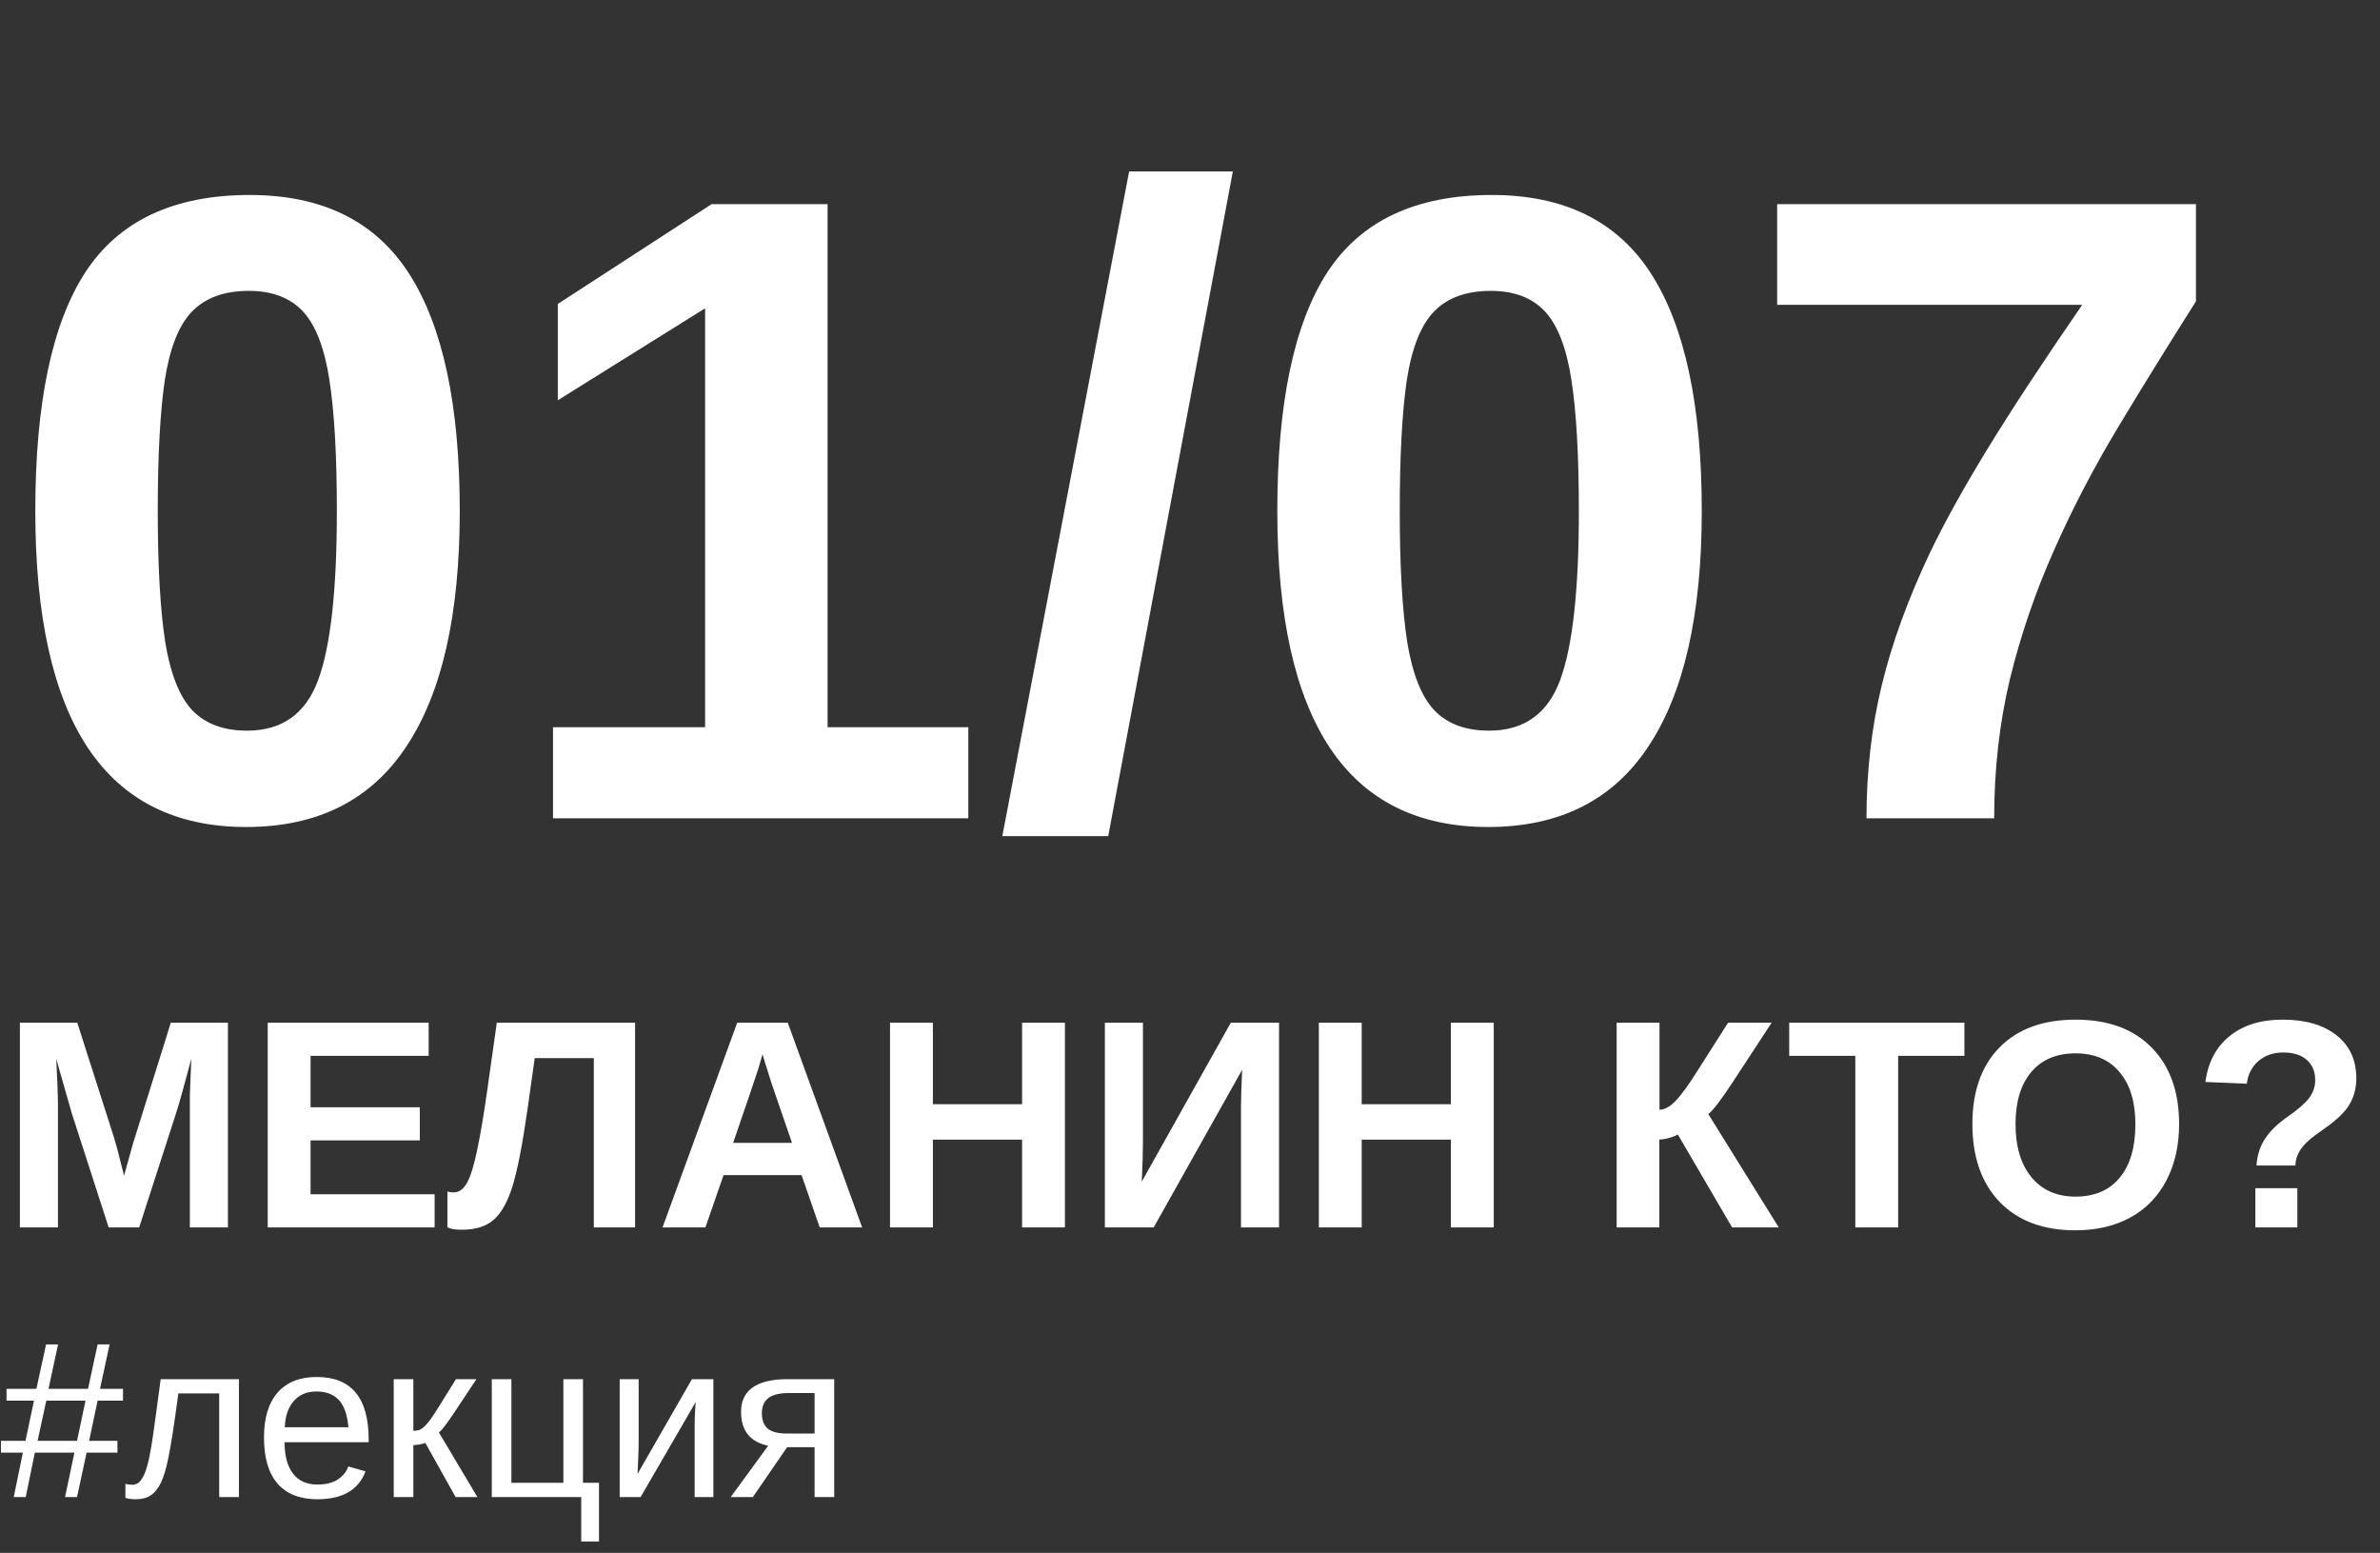<svg width="256" height="167" viewBox="0 0 256 167" fill="none" xmlns="http://www.w3.org/2000/svg">
<rect x="0" y="0" width="256" height="167" fill="#333333" stroke="none"/>
<path d="M20.422 132V118.656C20.422 118.354 20.422 118.052 20.422 117.75C20.432 117.448 20.484 116.151 20.578 113.859C19.838 116.661 19.292 118.615 18.938 119.719L14.969 132H11.688L7.719 119.719L6.047 113.859C6.172 116.276 6.234 117.875 6.234 118.656V132H2.141V109.984H8.312L12.25 122.297L12.594 123.484L13.344 126.438L14.328 122.906L18.375 109.984H24.516V132H20.422ZM28.797 132V109.984H46.109V113.547H33.406V119.078H45.156V122.641H33.406V128.438H46.75V132H28.797ZM63.875 113.797H57.516L56.75 119.234C56.188 123.151 55.641 125.948 55.109 127.625C54.578 129.292 53.906 130.479 53.094 131.188C52.281 131.896 51.141 132.25 49.672 132.25C48.953 132.25 48.438 132.161 48.125 131.984V128.125C48.271 128.198 48.495 128.234 48.797 128.234C49.391 128.234 49.88 127.87 50.266 127.141C50.651 126.411 51.01 125.229 51.344 123.594C51.688 121.948 52.036 119.875 52.391 117.375L53.438 109.984H68.312V132H63.875V113.797ZM88.172 132L86.219 126.375H77.828L75.875 132H71.266L79.297 109.984H84.734L92.734 132H88.172ZM82.016 113.375L81.922 113.719C81.818 114.094 81.693 114.521 81.547 115C81.401 115.479 80.505 118.115 78.859 122.906H85.188L83.016 116.578L82.344 114.453L82.016 113.375ZM109.938 132V122.562H100.344V132H95.734V109.984H100.344V118.75H109.938V109.984H114.547V132H109.938ZM118.844 132V109.984H122.938V122.781C122.938 123.896 122.896 125.328 122.812 127.078L132.391 109.984H137.578V132H133.484V119.016C133.484 118.203 133.526 116.88 133.609 115.047L124.094 132H118.844ZM156.062 132V122.562H146.469V132H141.859V109.984H146.469V118.75H156.062V109.984H160.672V132H156.062ZM173.891 109.984H178.5V119.344C179.042 119.344 179.62 119.026 180.234 118.391C180.859 117.745 181.667 116.63 182.656 115.047L185.875 109.984H190.562L186.422 116.312C185.13 118.281 184.24 119.448 183.75 119.812L191.328 132H186.312L180.469 122C180.26 122.135 179.953 122.26 179.547 122.375C179.141 122.49 178.786 122.547 178.484 122.547V132H173.891V109.984ZM204.172 113.547V132H199.562V113.547H192.453V109.984H211.297V113.547H204.172ZM234.391 120.891C234.391 123.182 233.938 125.198 233.031 126.938C232.125 128.677 230.828 130.01 229.141 130.938C227.453 131.854 225.484 132.312 223.234 132.312C219.776 132.312 217.062 131.297 215.094 129.266C213.135 127.224 212.156 124.432 212.156 120.891C212.156 117.359 213.135 114.604 215.094 112.625C217.052 110.646 219.776 109.656 223.266 109.656C226.755 109.656 229.479 110.656 231.438 112.656C233.406 114.656 234.391 117.401 234.391 120.891ZM229.688 120.891C229.688 118.516 229.125 116.656 228 115.312C226.875 113.958 225.297 113.281 223.266 113.281C221.203 113.281 219.609 113.953 218.484 115.297C217.359 116.63 216.797 118.495 216.797 120.891C216.797 123.307 217.37 125.214 218.516 126.609C219.672 127.995 221.245 128.688 223.234 128.688C225.297 128.688 226.885 128.01 228 126.656C229.125 125.302 229.688 123.38 229.688 120.891ZM253.453 115.969C253.453 116.979 253.224 117.885 252.766 118.688C252.318 119.49 251.474 120.333 250.234 121.219L249.047 122.078C248.339 122.589 247.807 123.104 247.453 123.625C247.109 124.146 246.922 124.719 246.891 125.344H242.719C242.781 124.281 243.078 123.333 243.609 122.5C244.151 121.667 244.943 120.885 245.984 120.156C247.099 119.385 247.885 118.708 248.344 118.125C248.802 117.531 249.031 116.875 249.031 116.156C249.031 115.24 248.729 114.516 248.125 113.984C247.531 113.453 246.682 113.188 245.578 113.188C244.526 113.188 243.641 113.495 242.922 114.109C242.214 114.724 241.797 115.536 241.672 116.547L237.219 116.359C237.5 114.245 238.37 112.599 239.828 111.422C241.286 110.245 243.182 109.656 245.516 109.656C247.984 109.656 249.922 110.219 251.328 111.344C252.745 112.458 253.453 114 253.453 115.969ZM242.594 132V127.781H247.109V132H242.594Z" fill="white"/>
<path d="M3.75 156.219L2.766 161H1.477L2.461 156.219H0.105V154.953H2.742L3.656 150.629H0.703V149.363H3.914L4.957 144.582H6.246L5.215 149.363H9.469L10.5 144.582H11.789L10.758 149.363H13.23V150.629H10.5L9.586 154.953H12.633V156.219H9.316L8.285 161H6.996L8.004 156.219H3.75ZM4.043 154.953H8.285L9.199 150.629H4.98L4.043 154.953ZM17.309 159.453C17.02 160.062 16.66 160.512 16.23 160.801C15.809 161.09 15.262 161.234 14.59 161.234C14.395 161.234 14.203 161.223 14.016 161.199C13.836 161.176 13.66 161.137 13.488 161.082V159.57C13.691 159.641 13.957 159.676 14.285 159.676C14.434 159.676 14.602 159.629 14.789 159.535C14.984 159.434 15.191 159.184 15.41 158.785C15.629 158.379 15.84 157.719 16.043 156.805C16.105 156.516 16.168 156.184 16.23 155.809C16.301 155.434 16.379 154.941 16.465 154.332C16.551 153.723 16.66 152.938 16.793 151.977C16.926 151.008 17.09 149.789 17.285 148.32H25.699V161H23.578V149.855H19.184C18.957 151.559 18.754 152.984 18.574 154.133C18.395 155.281 18.242 156.152 18.117 156.746C17.875 157.941 17.605 158.844 17.309 159.453ZM30.609 155.105C30.609 156.559 30.91 157.68 31.512 158.469C32.113 159.258 32.992 159.652 34.148 159.652C35.062 159.652 35.793 159.469 36.34 159.102C36.895 158.734 37.27 158.27 37.465 157.707L39.316 158.234C38.559 160.234 36.836 161.234 34.148 161.234C32.273 161.234 30.844 160.676 29.859 159.559C28.883 158.441 28.395 156.781 28.395 154.578C28.395 152.484 28.883 150.879 29.859 149.762C30.844 148.645 32.246 148.086 34.066 148.086C35.934 148.086 37.332 148.648 38.262 149.773C39.191 150.898 39.656 152.582 39.656 154.824V155.105H30.609ZM37.477 153.488C37.359 152.152 37.02 151.18 36.457 150.57C35.895 149.953 35.086 149.645 34.031 149.645C33.008 149.645 32.195 149.988 31.594 150.676C31 151.355 30.68 152.293 30.633 153.488H37.477ZM44.461 155.41V161H42.352V148.32H44.461V153.875C44.695 153.875 44.906 153.844 45.094 153.781C45.281 153.711 45.477 153.578 45.68 153.383C45.781 153.281 45.891 153.164 46.008 153.031C46.125 152.891 46.246 152.73 46.371 152.551C46.504 152.371 46.793 151.93 47.238 151.227C47.684 150.516 48.285 149.547 49.043 148.32H51.246L48.715 152.129C47.996 153.191 47.496 153.836 47.215 154.062L51.352 161H49.008L45.75 155.176C45.602 155.238 45.398 155.293 45.141 155.34C44.891 155.387 44.664 155.41 44.461 155.41ZM52.898 161V148.32H55.008V159.465H60.598V148.32H62.707V159.465H64.43V165.781H62.52V161H52.898ZM74.836 150.77L68.906 161H66.656V148.32H68.695V155.258C68.695 155.586 68.688 155.934 68.672 156.301C68.656 156.668 68.641 157.039 68.625 157.414C68.609 157.781 68.594 158.145 68.578 158.504L74.426 148.32H76.734V161H74.719V153.266C74.719 153.078 74.723 152.82 74.731 152.492C74.746 152.156 74.762 151.824 74.777 151.496C74.801 151.168 74.82 150.926 74.836 150.77ZM84.668 155.633L80.977 161H78.598L82.629 155.48C81.66 155.277 80.93 154.871 80.438 154.262C79.953 153.652 79.711 152.84 79.711 151.824C79.711 150.66 80.133 149.785 80.977 149.199C81.82 148.613 83.051 148.32 84.668 148.32H89.731V161H87.621V155.633H84.668ZM84.656 154.168H87.621V149.809H84.879C83.863 149.809 83.121 149.988 82.652 150.348C82.184 150.707 81.949 151.25 81.949 151.977C81.949 152.711 82.156 153.262 82.57 153.629C82.992 153.988 83.688 154.168 84.656 154.168Z" fill="white"/>
<path d="M49.453 54.953C49.453 66.109 47.531 74.562 43.688 80.312C39.875 86.062 34.141 88.938 26.484 88.938C18.922 88.938 13.25 86.109 9.469 80.453C5.688 74.766 3.797 66.266 3.797 54.953C3.797 43.359 5.594 34.797 9.188 29.266C12.812 23.734 18.703 20.969 26.859 20.969C34.672 20.969 40.391 23.797 44.016 29.453C47.641 35.109 49.453 43.609 49.453 54.953ZM36.234 54.953C36.234 49.016 35.969 44.328 35.438 40.891C34.906 37.422 33.953 34.953 32.578 33.484C31.203 32.016 29.266 31.281 26.766 31.281C24.109 31.281 22.062 32.031 20.625 33.531C19.219 35 18.25 37.469 17.719 40.938C17.219 44.375 16.969 49.047 16.969 54.953C16.969 60.859 17.234 65.547 17.766 69.016C18.328 72.453 19.297 74.906 20.672 76.375C22.078 77.844 24.047 78.578 26.578 78.578C30.328 78.578 32.875 76.766 34.219 73.141C35.562 69.516 36.234 63.453 36.234 54.953ZM104.156 78.203V88H59.484V78.203H75.844V33.156L60 43.047V32.688L76.547 21.953H89.016V78.203H104.156ZM132.609 18.438L119.203 89.922H107.812L121.453 18.438H132.609ZM183.047 54.953C183.047 66.109 181.125 74.562 177.281 80.312C173.469 86.062 167.734 88.938 160.078 88.938C152.516 88.938 146.844 86.109 143.062 80.453C139.281 74.766 137.391 66.266 137.391 54.953C137.391 43.359 139.188 34.797 142.781 29.266C146.406 23.734 152.297 20.969 160.453 20.969C168.266 20.969 173.984 23.797 177.609 29.453C181.234 35.109 183.047 43.609 183.047 54.953ZM169.828 54.953C169.828 49.016 169.562 44.328 169.031 40.891C168.5 37.422 167.547 34.953 166.172 33.484C164.797 32.016 162.859 31.281 160.359 31.281C157.703 31.281 155.656 32.031 154.219 33.531C152.812 35 151.844 37.469 151.312 40.938C150.812 44.375 150.562 49.047 150.562 54.953C150.562 60.859 150.828 65.547 151.359 69.016C151.922 72.453 152.891 74.906 154.266 76.375C155.672 77.844 157.641 78.578 160.172 78.578C163.922 78.578 166.469 76.766 167.812 73.141C169.156 69.516 169.828 63.453 169.828 54.953ZM236.203 32.406C233.234 37.094 230.422 41.641 227.766 46.047C225.141 50.422 222.844 54.844 220.875 59.312C218.906 63.75 217.344 68.328 216.188 73.047C215.062 77.766 214.5 82.75 214.5 88H200.766C200.766 82.969 201.312 78.203 202.406 73.703C203.5 69.172 205.234 64.406 207.609 59.406C209.172 56.156 211.234 52.438 213.797 48.25C216.359 44.062 219.75 38.906 223.969 32.781H191.156V21.953H236.203V32.406Z" fill="white"/>
</svg>
